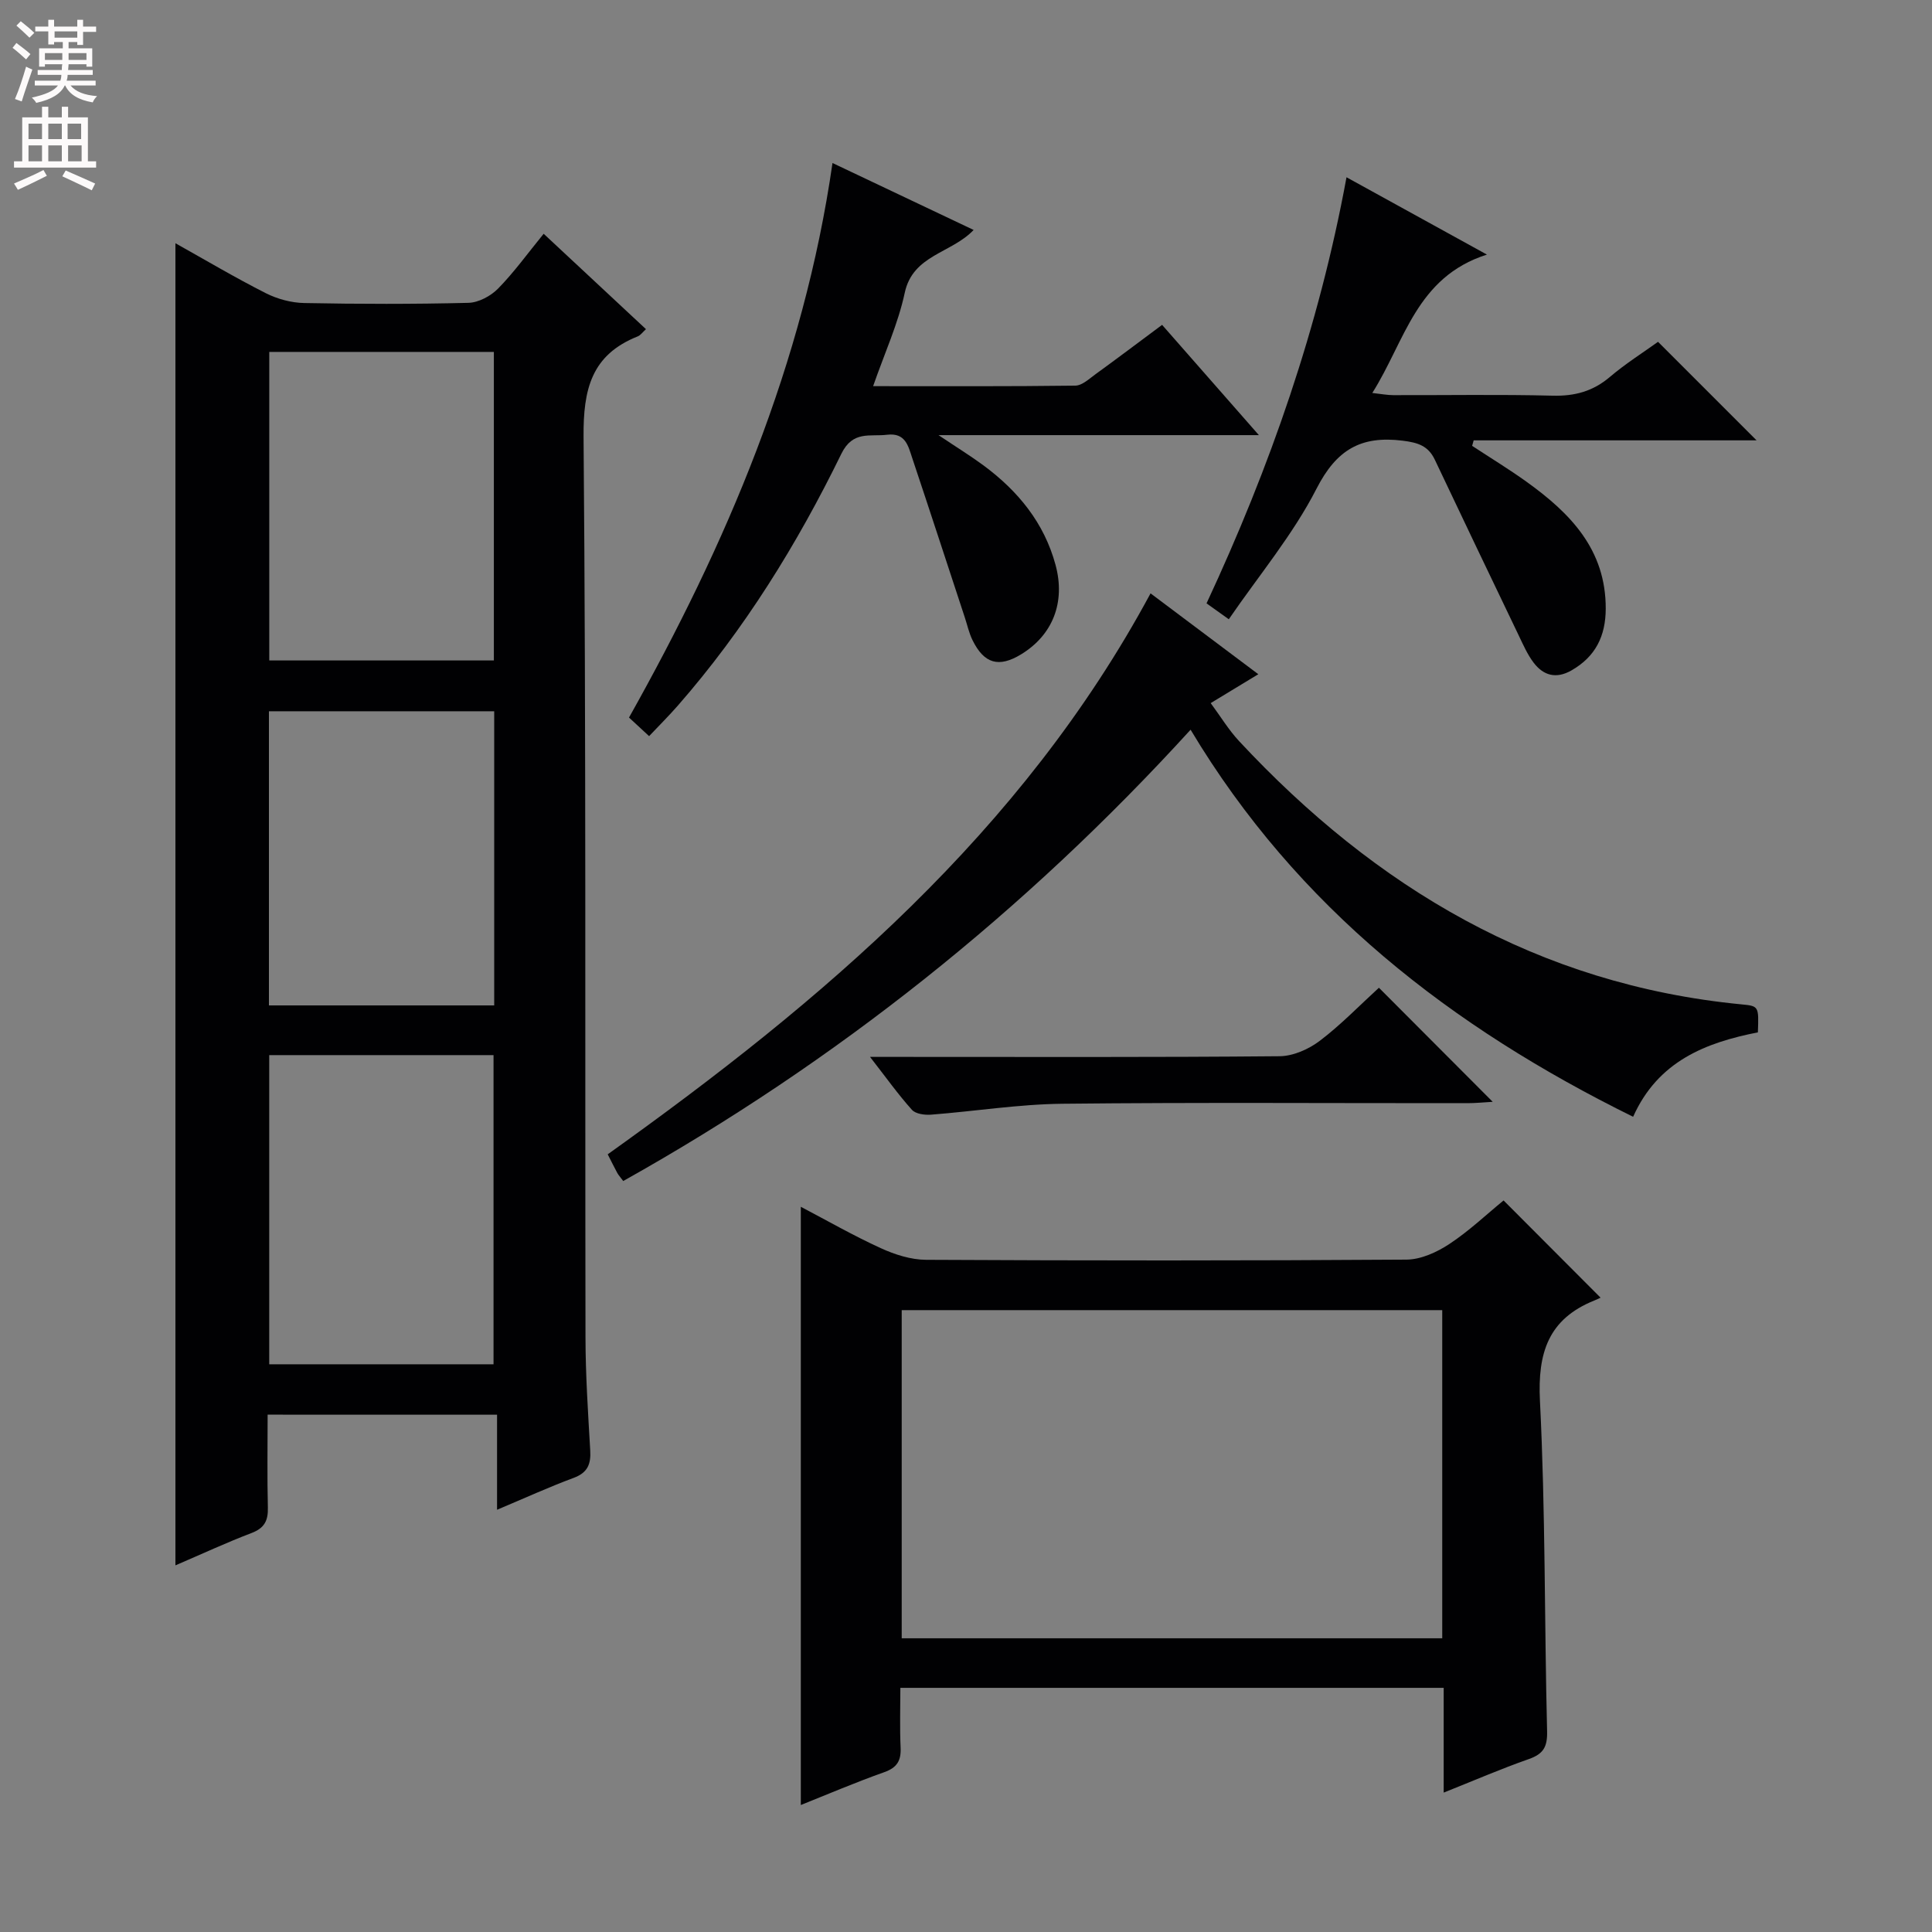 <svg enable-background="new 0 0 400 400" viewBox="0 0 400 400" xmlns="http://www.w3.org/2000/svg"><rect x="0" y="0" width="400" height="400" fill="#808080" stroke="none"/><g fill="#010103"><path d="m55.41 292.89c0 6.64-.11 12.95.05 19.25.07 2.7-.72 4.24-3.37 5.25-5.25 2-10.36 4.38-15.77 6.7 0-91.31 0-182.22 0-273.73 6.29 3.52 12.39 7.14 18.71 10.34 2.4 1.21 5.28 1.99 7.96 2.04 11.32.22 22.66.24 33.98-.04 2.11-.05 4.64-1.41 6.16-2.96 3.34-3.41 6.16-7.34 9.43-11.34 7.18 6.7 14.08 13.13 21.18 19.75-.75.68-1.14 1.27-1.69 1.49-9.62 3.82-11.31 10.96-11.23 20.83.53 62.13.29 124.26.4 186.39.01 7.81.53 15.62.98 23.42.17 2.85-.53 4.62-3.43 5.7-5.1 1.89-10.06 4.16-15.86 6.6 0-6.83 0-13.02 0-19.68-15.98-.01-31.34-.01-47.5-.01zm46.84-220.03c-15.76 0-31.12 0-46.5 0v63.88h46.5c0-21.29 0-42.37 0-63.88zm-46.51 145.59v64.01h46.44c0-21.57 0-42.77 0-64.01-15.64 0-30.88 0-46.44 0zm-.06-10.29h46.64c0-20.5 0-40.57 0-60.9-15.64 0-31 0-46.64 0z"/><path d="m165.8 249.85c5.41 2.84 10.85 5.96 16.54 8.56 2.9 1.33 6.23 2.4 9.38 2.42 33.16.17 66.32.19 99.48-.04 2.99-.02 6.29-1.53 8.87-3.23 4.12-2.72 7.75-6.18 11.23-9.02 6.73 6.75 13.15 13.19 20.08 20.13-.06.03-.66.33-1.28.58-9.52 3.83-11.77 10.8-11.27 20.79 1.15 22.77.91 45.6 1.48 68.4.08 3.27-.79 4.7-3.79 5.76-5.77 2.02-11.39 4.46-17.62 6.94 0-7.55 0-14.49 0-21.69-37.49 0-74.58 0-112.49 0 0 4.13-.14 8.24.05 12.33.13 2.7-.69 4.17-3.38 5.13-5.93 2.1-11.72 4.58-17.28 6.8 0-41.25 0-82.38 0-123.86zm20.89 89.34h111.91c0-22.94 0-45.48 0-67.94-37.48 0-74.56 0-111.91 0z"/><path d="m238.21 122.85c7.51 5.64 14.67 11.01 22.31 16.74-3.32 2.01-6.24 3.79-9.86 5.98 2.04 2.76 3.72 5.55 5.89 7.88 28.26 30.34 61.93 50.4 103.96 54.49 3.64.35 3.64.37 3.44 5.8-10.75 2.11-20.67 5.93-25.83 17.48-37.6-18.55-69.49-43.17-91.62-80.14-34.31 37.63-73.32 68.72-117.47 93.44-.65-.88-.98-1.23-1.21-1.64-.62-1.15-1.2-2.32-2-3.89 44.48-31.76 85.71-66.61 112.39-116.14z"/><path d="m260.64 90.09c-22.57 0-43.84 0-66.33 0 3.74 2.51 6.62 4.28 9.33 6.28 7.13 5.28 12.54 11.86 14.9 20.59 2.09 7.73-.57 14.52-7.14 18.52-4.61 2.8-7.65 1.95-10.06-2.96-.72-1.47-1.07-3.12-1.59-4.69-3.63-11.02-7.22-22.05-10.9-33.05-.82-2.44-1.37-5.23-5.18-4.77-3.57.43-7.1-.92-9.48 3.95-9.15 18.73-20.08 36.39-33.87 52.15-1.84 2.1-3.82 4.07-5.93 6.3-1.45-1.34-2.64-2.45-4.16-3.85 20.15-35.89 36.14-73.24 42.13-114.81 9.7 4.6 19.24 9.12 29.22 13.86-4.6 4.85-12.58 5.14-14.26 13-1.37 6.41-4.18 12.51-6.55 19.34 14.35 0 28.11.07 41.87-.11 1.42-.02 2.89-1.44 4.21-2.39 4.43-3.21 8.8-6.51 13.75-10.19 6.45 7.35 12.83 14.62 20.04 22.83z"/><path d="m278.78 36.7c9.7 5.34 18.8 10.35 29.07 16.01-14.66 4.67-16.94 17.9-23.73 28.65 1.9.21 3.11.45 4.33.45 10.99.03 21.99-.17 32.98.11 4.59.12 8.36-.89 11.88-3.88 3.27-2.78 6.94-5.09 9.97-7.27 6.91 6.92 13.56 13.56 20.4 20.4-19.31 0-38.94 0-58.57 0-.11.38-.21.76-.32 1.14 3.75 2.46 7.59 4.8 11.23 7.41 9.06 6.5 16.47 14.03 16.43 26.31-.02 5.68-2.12 9.93-7.11 12.78-3.18 1.81-5.81 1.05-7.84-1.64-1.28-1.69-2.15-3.71-3.08-5.64-5.81-12.1-11.6-24.2-17.34-36.32-1.37-2.9-3.47-3.57-6.66-3.97-8.66-1.08-13.71 1.85-17.85 9.94-4.86 9.5-11.89 17.89-18.16 27.03-2.09-1.49-3.24-2.32-4.61-3.29 13.15-28.22 23.28-57.23 28.98-88.22z"/><path d="m285.49 204.5c7.97 7.99 15.48 15.52 23.56 23.62-1.91.11-3.56.28-5.22.28-27.96.02-55.92-.18-83.87.12-9.07.1-18.13 1.56-27.2 2.26-1.32.1-3.2-.15-3.96-1.01-2.83-3.15-5.31-6.63-8.67-10.95h6.43c26.13 0 52.26.1 78.38-.14 2.8-.03 5.99-1.44 8.28-3.17 4.34-3.28 8.17-7.26 12.27-11.01z"/></g><path d="m2.6 9.9.8-1c.9.7 1.9 1.4 2.9 2.3l-.9 1.1c-1.1-1-2-1.8-2.8-2.4zm.5 10.6c.9-2.1 1.6-4.3 2.3-6.7.4.2.8.4 1.3.6-.7 2.1-1.5 4.3-2.2 6.6zm.3-15.2.9-.9c1 .8 2 1.6 2.8 2.4l-1 1c-.9-.9-1.8-1.7-2.7-2.5zm12.6-1.2h1.2v1.4h2.7v1.1h-2.7v2.7h-1.2v-.6h-1.8v1.3h4.9v3.8h-1.2v-.5h-3.7c0 .4-.1.9-.1 1.2h5.1v1h-5.2c0 .5-.1.9-.2 1.2h6v1h-5.2c1.1 1.3 2.9 2 5.5 2.2-.4.4-.7.8-.9 1.3-2.9-.5-4.8-1.6-5.7-3.5h-.1c-.8 1.7-2.7 2.9-5.9 3.6-.2-.4-.6-.8-.9-1.1 2.8-.6 4.6-1.4 5.4-2.5h-4.8v-1h5.3c.1-.3.2-.7.2-1.2h-4.9v-1h5c0-.4 0-.8.1-1.2h-3.6v.5h-1.2v-3.8h4.9v-1.3h-1.8v.5h-1.2v-2.7h-2.7v-1h2.7v-1.4h1.2v1.4h4.8zm-6.7 8.3h3.6c0-.4 0-.9 0-1.4h-3.6zm1.9-4.6h4.8v-1.3h-4.7v1.3zm6.7 3.2h-3.7v1.4h3.7z" fill="#fcfafa"/><path d="m8.7 22.1h1.3v2.2h2.8v-2.2h1.3v2.2h4.1v9.1h1.7v1.3h-17v-1.3h1.7v-9.1h4.1zm.3 13.1.7 1.2c-1.8.9-3.8 1.9-6 2.9-.2-.4-.5-.8-.8-1.3 2.3-1 4.4-1.9 6.1-2.8zm-3.1-6.4h2.8v-3.2h-2.8zm0 4.6h2.8v-3.3h-2.8zm4.1-4.6h2.8v-3.2h-2.8zm0 4.6h2.8v-3.3h-2.8zm3.6 1.9c2.1.9 4.1 1.8 6.1 2.7l-.7 1.4c-2.2-1.1-4.2-2-6.1-2.9zm3.2-9.7h-2.8v3.2h2.8zm-2.7 7.8h2.8v-3.3h-2.8z" fill="#fcfafa"/></svg>